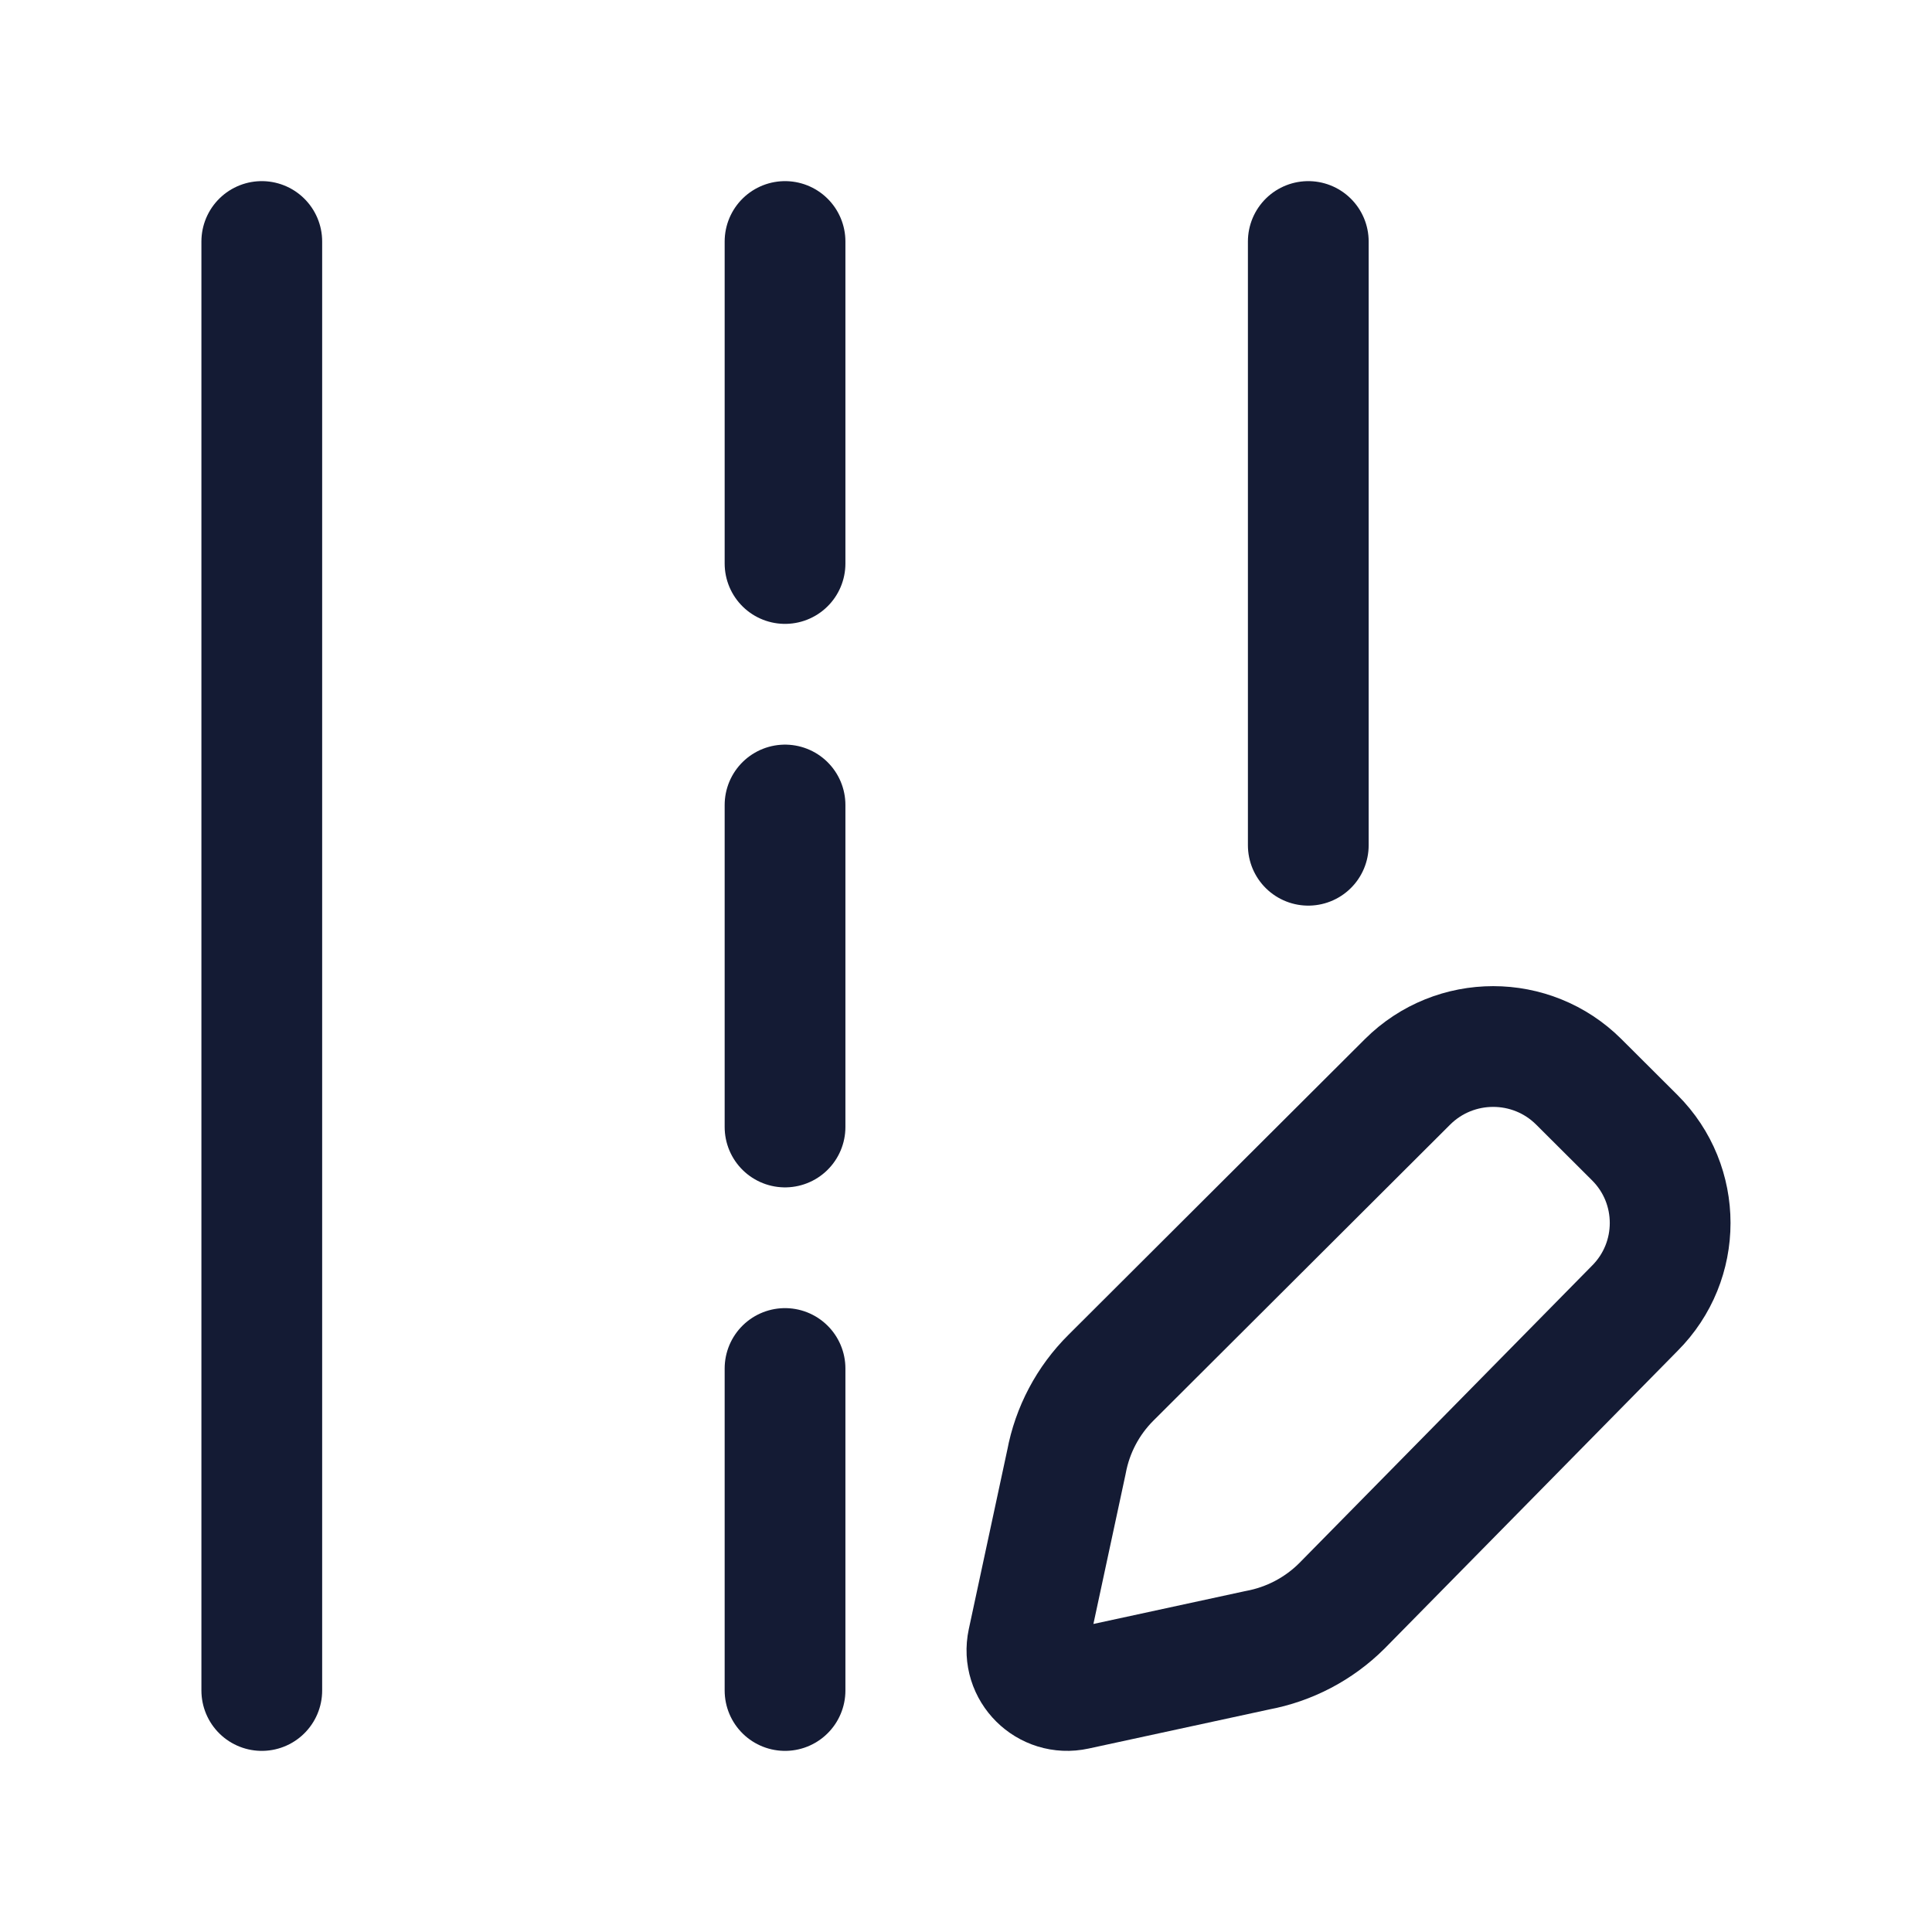 <svg viewBox="0 0 24 24" fill="none" xmlns="http://www.w3.org/2000/svg">
<path d="M3.252 3V21" stroke="#141B34" stroke-width="1.5" stroke-linecap="round" stroke-linejoin="round"/>
<path d="M16.252 3V10.5" stroke="#141B34" stroke-width="1.5" stroke-linecap="round" stroke-linejoin="round"/>
<path d="M9.752 3V7" stroke="#141B34" stroke-width="1.5" stroke-linecap="round" stroke-linejoin="round"/>
<path d="M9.752 10V14" stroke="#141B34" stroke-width="1.5" stroke-linecap="round" stroke-linejoin="round"/>
<path d="M9.752 17V21" stroke="#141B34" stroke-width="1.5" stroke-linecap="round" stroke-linejoin="round"/>
<path d="M19.612 13.439L20.307 14.132C20.894 14.717 20.894 15.667 20.307 16.253L16.669 19.949C16.383 20.234 16.017 20.426 15.619 20.5L13.365 20.988C13.009 21.066 12.692 20.75 12.768 20.395L13.248 18.16C13.322 17.763 13.515 17.398 13.802 17.113L17.485 13.439C18.073 12.854 19.025 12.854 19.612 13.439Z" stroke="#141B34" stroke-width="1.5" stroke-linecap="round" stroke-linejoin="round"/>
</svg>
